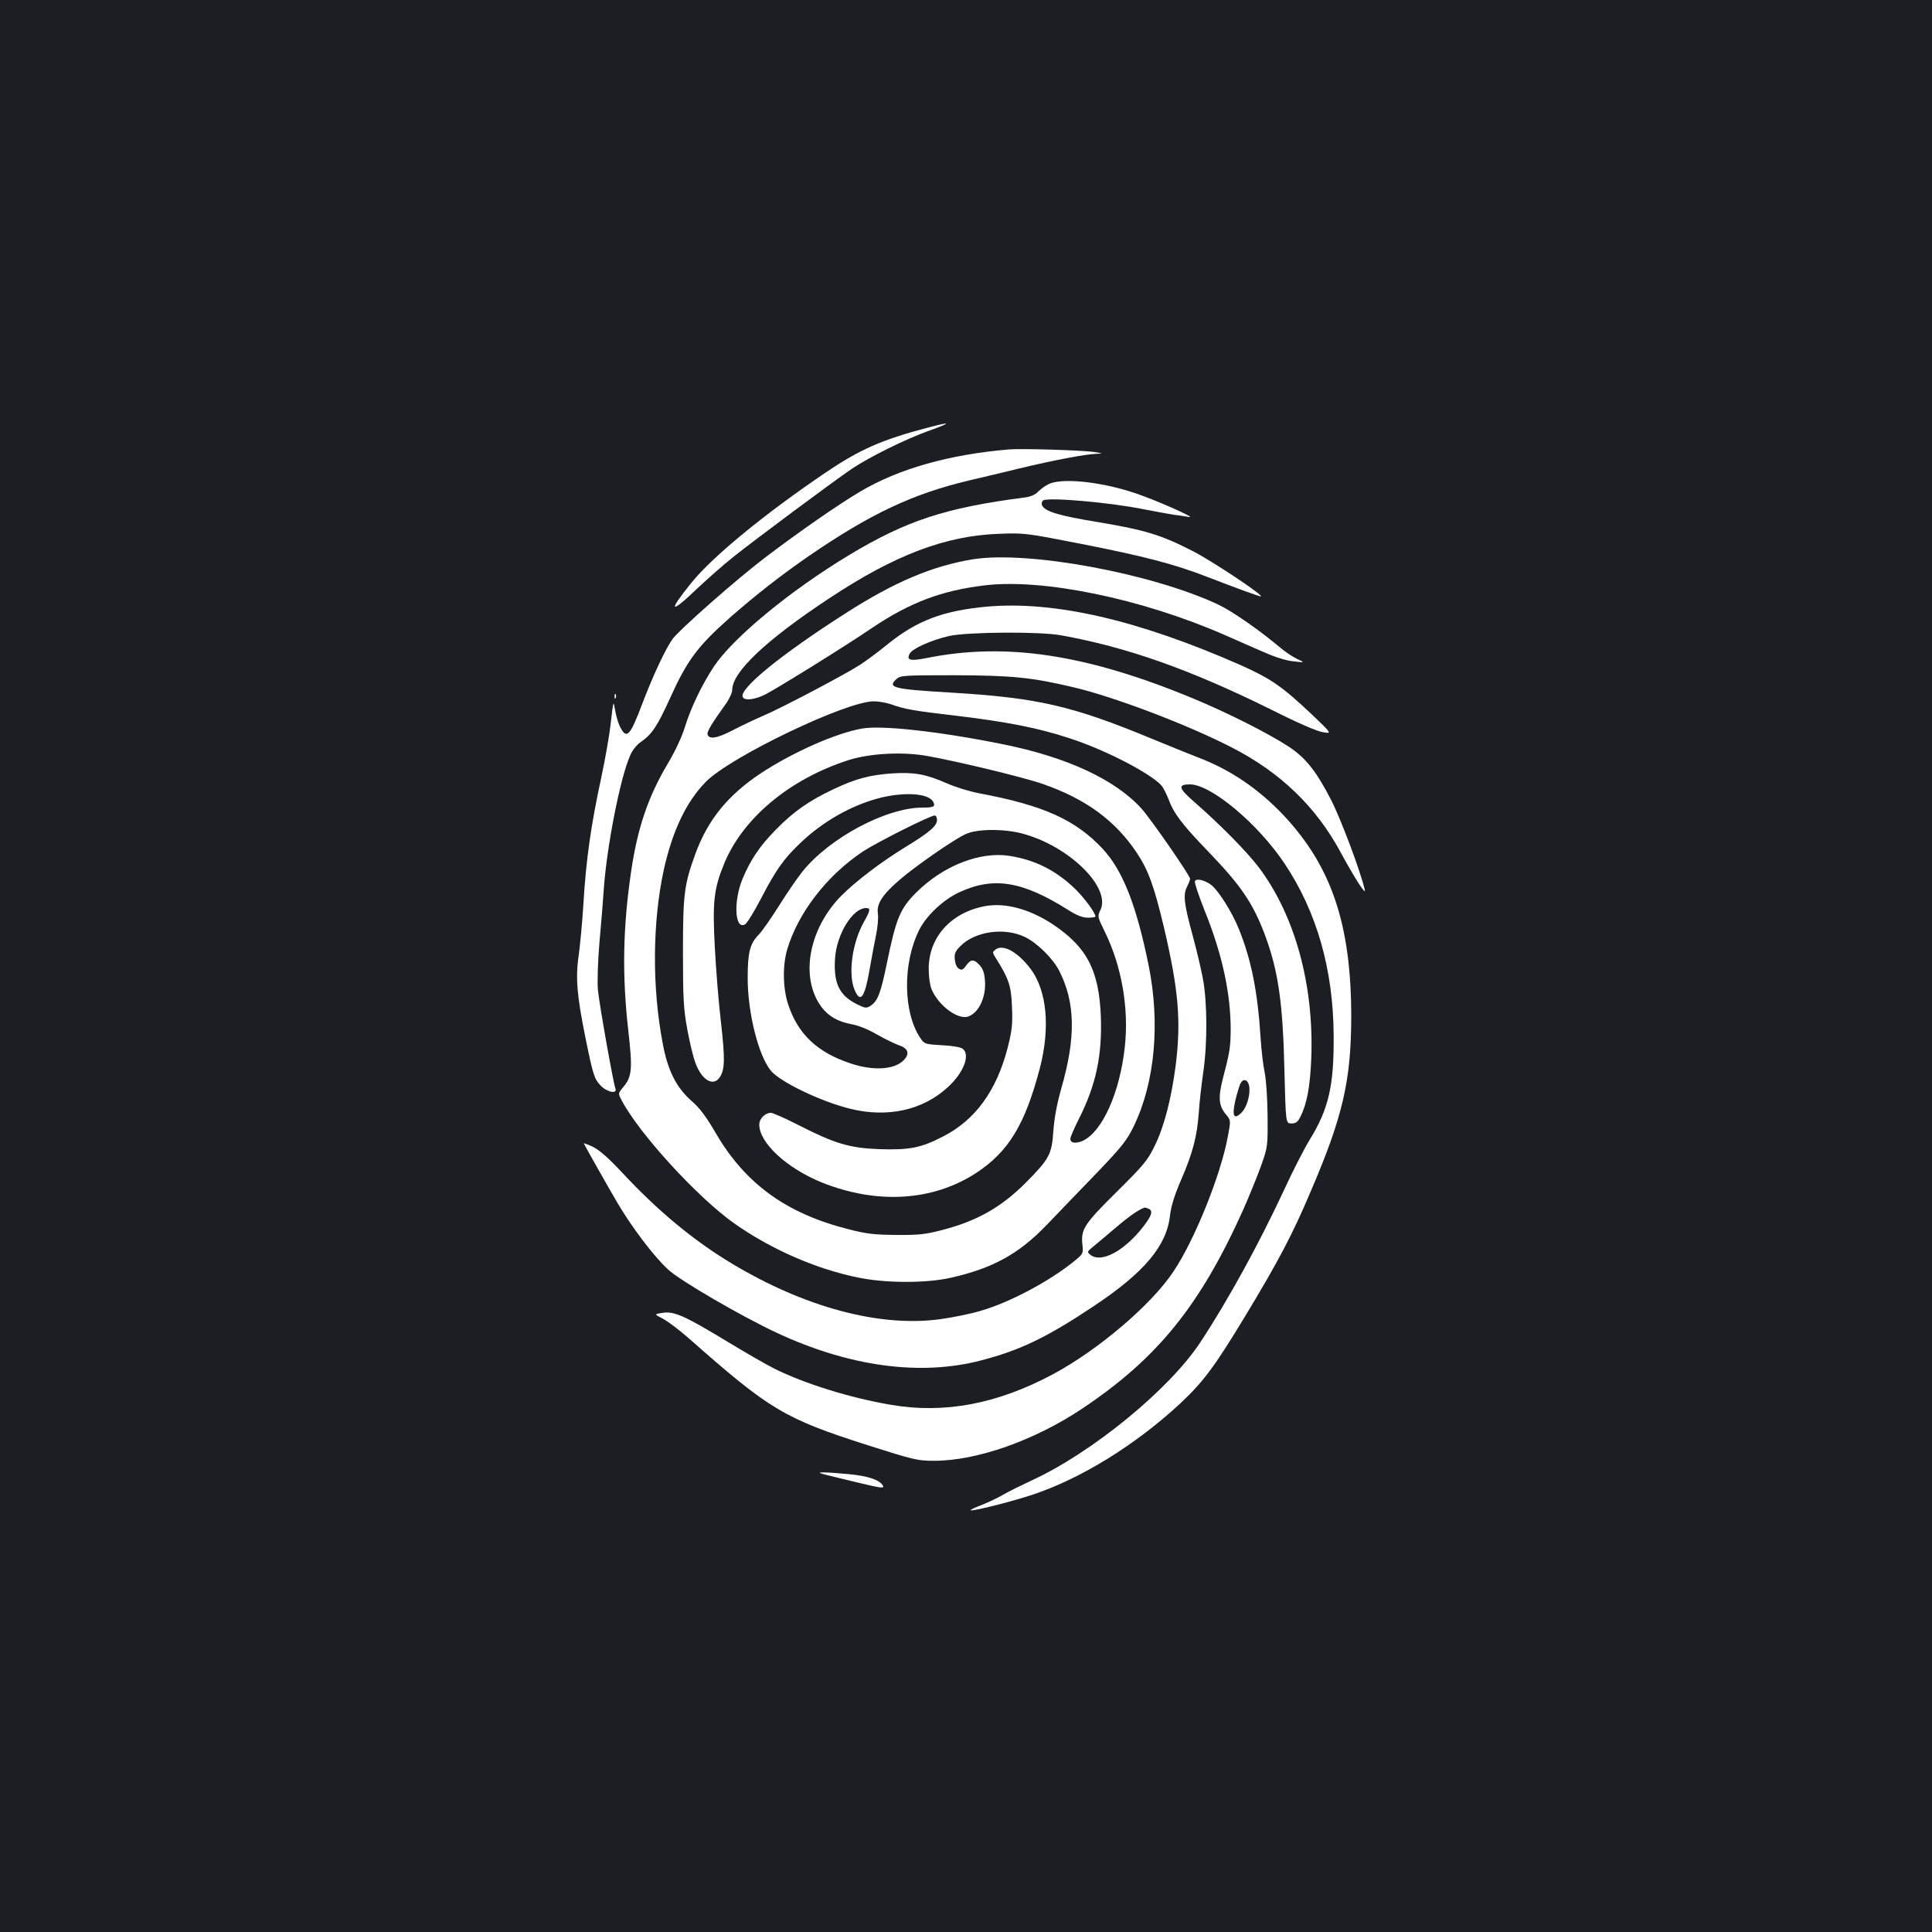 <?xml version="1.0" standalone="no"?>
<!DOCTYPE svg PUBLIC "-//W3C//DTD SVG 20010904//EN"
 "http://www.w3.org/TR/2001/REC-SVG-20010904/DTD/svg10.dtd">
<svg version="1.0" xmlns="http://www.w3.org/2000/svg"
 width="1000pt" height="1000pt" viewBox="0 0 1000 1000"
 preserveAspectRatio="xMidYMid meet">
<rect width="100%" height="100%" fill="#1b1f23"/>
<g transform="translate(0,1000) scale(0.1,-0.1)"
fill="#ffffff" stroke="none">
<path d="M4800 7786 c-236 -62 -351 -113 -525 -231 -313 -211 -587 -436 -696
-571 -124 -153 -112 -166 29 -31 53 50 139 126 191 167 109 87 516 390 611
454 91 61 276 153 400 197 119 43 115 48 -10 15z"/>
<path d="M5225 7674 c-311 -26 -573 -100 -772 -218 -112 -66 -314 -206 -493
-342 -144 -109 -445 -374 -480 -423 -37 -53 -99 -185 -155 -332 -65 -172 -82
-189 -117 -118 -9 19 -19 54 -23 77 -4 24 -8 42 -10 40 -2 -2 -8 -48 -14 -103
-6 -55 -28 -183 -50 -285 -52 -240 -78 -423 -91 -645 -6 -99 -18 -222 -25
-273 -17 -113 -8 -210 35 -422 40 -196 46 -214 79 -249 33 -35 89 -45 76 -14
-11 30 -83 434 -90 508 -4 41 -1 144 8 250 9 99 19 221 22 270 15 220 85 578
136 693 12 29 34 57 58 73 57 40 84 82 150 227 88 195 142 267 310 416 132
116 264 219 406 317 317 218 539 323 830 392 61 14 178 42 260 62 178 43 343
74 399 76 38 2 37 2 -14 10 -69 9 -368 18 -435 13z"/>
<path d="M5425 7493 c-16 -8 -40 -26 -52 -38 -15 -16 -39 -26 -70 -30 -408
-53 -611 -119 -908 -298 -304 -183 -600 -427 -700 -577 -62 -94 -119 -213
-149 -310 -16 -53 -50 -126 -91 -195 -101 -170 -156 -333 -189 -560 -42 -289
-46 -530 -15 -810 24 -210 21 -248 -27 -304 -24 -29 -25 -31 -8 -63 88 -171
392 -504 584 -640 187 -132 418 -234 634 -279 143 -31 355 -32 486 -3 218 49
353 123 500 276 58 60 173 181 257 267 133 139 156 169 192 243 109 226 137
532 76 833 -64 313 -134 490 -238 602 -140 150 -307 225 -639 287 -48 9 -123
32 -166 51 -109 48 -169 59 -282 52 -118 -8 -190 -27 -306 -82 -127 -60 -206
-115 -299 -210 -85 -87 -131 -156 -173 -257 -47 -118 -38 -264 15 -232 10 6
47 66 83 135 77 148 116 203 202 285 118 113 265 196 412 234 128 32 253 24
276 -20 13 -25 4 -30 -55 -30 -188 0 -484 -158 -623 -333 -27 -34 -82 -114
-121 -177 -40 -63 -87 -131 -106 -150 -44 -46 -55 -92 -55 -223 0 -180 56
-401 120 -479 49 -59 264 -162 415 -198 190 -46 371 -6 499 111 83 75 119 167
80 200 -11 9 -52 16 -108 19 -89 5 -91 6 -113 38 -88 132 -92 384 -6 557 35
73 125 158 207 196 178 83 327 59 565 -91 46 -29 75 -40 103 -40 21 0 38 3 38
6 0 19 -59 99 -108 146 -99 94 -204 147 -337 168 -152 24 -344 -51 -483 -190
-83 -83 -104 -133 -152 -368 -32 -155 -47 -193 -84 -218 -23 -14 -28 -13 -74
10 -88 45 -118 107 -110 234 8 126 91 262 161 262 24 0 22 -12 -12 -73 -60
-107 -82 -267 -48 -350 30 -71 52 -43 77 99 10 60 26 142 34 182 9 43 13 90
10 113 -8 49 22 97 110 173 80 70 286 213 345 239 58 27 195 28 291 3 243 -64
464 -281 405 -398 -15 -31 -14 -34 24 -112 87 -177 125 -396 103 -595 -26
-237 -116 -437 -216 -485 -37 -17 -66 -13 -66 10 0 8 20 54 44 102 89 176 121
329 114 529 -9 240 -72 361 -249 479 -120 79 -246 113 -350 94 -177 -33 -292
-161 -292 -324 0 -42 6 -85 15 -107 37 -86 138 -160 191 -140 55 21 92 102 85
187 -3 39 -11 61 -28 79 -30 32 -44 31 -69 -2 -16 -23 -23 -26 -38 -17 -11 7
-19 26 -21 48 -3 30 2 42 30 70 76 76 228 97 333 46 63 -30 146 -112 178 -176
83 -163 86 -344 11 -605 -24 -84 -37 -157 -42 -225 -8 -119 -21 -143 -143
-266 -127 -127 -252 -198 -434 -245 -85 -22 -120 -26 -235 -25 -114 1 -153 5
-250 30 -320 81 -532 235 -684 495 -52 89 -84 132 -128 170 -77 68 -121 155
-147 292 -57 295 -54 633 5 904 45 202 117 352 217 454 128 130 726 417 870
417 24 0 64 -7 88 -15 71 -26 118 -34 341 -60 259 -31 423 -63 583 -116 184
-59 419 -181 477 -245 9 -11 25 -42 36 -70 28 -76 71 -132 212 -278 164 -171
225 -261 286 -422 70 -186 94 -354 102 -699 7 -280 7 -280 36 -280 23 0 33 7
47 35 33 65 50 153 56 300 15 381 -84 741 -271 990 -63 83 -202 224 -341 345
-75 66 -79 85 -16 85 109 0 352 -203 490 -410 167 -250 252 -548 254 -890 2
-261 -26 -380 -125 -541 -28 -46 -89 -164 -134 -263 -128 -275 -290 -570 -432
-785 -161 -244 -563 -573 -877 -716 -49 -23 -115 -55 -145 -73 -30 -17 -81
-41 -112 -53 -32 -12 -57 -24 -54 -26 7 -7 210 44 316 79 252 83 533 256 766
471 122 114 180 192 335 448 176 291 247 425 344 654 166 387 208 572 209 900
0 479 -101 779 -350 1045 -130 137 -275 236 -444 300 -47 18 -152 61 -235 95
-415 172 -592 213 -1040 240 -305 18 -334 26 -284 71 20 18 39 19 298 19 298
-1 401 -11 616 -62 210 -49 589 -193 817 -310 255 -130 440 -308 569 -548 71
-131 131 -224 123 -190 -23 98 -123 364 -174 464 -77 150 -133 220 -222 278
-108 70 -315 174 -488 246 -553 230 -972 294 -1384 211 -85 -17 -106 -11 -87
23 13 26 112 70 203 91 94 21 465 24 578 4 342 -61 673 -178 1098 -389 131
-66 231 -109 260 -113 47 -8 47 -8 -63 97 -150 141 -208 181 -365 251 -531
234 -964 333 -1313 302 -226 -21 -361 -72 -512 -194 -49 -40 -115 -89 -145
-108 -83 -53 -408 -224 -498 -262 -44 -19 -116 -53 -160 -76 -80 -42 -124 -49
-130 -20 -2 15 23 57 93 154 19 26 35 60 35 75 0 93 176 259 505 476 337 223
599 322 875 332 132 5 140 4 420 -51 328 -64 489 -106 656 -171 153 -59 278
-105 281 -102 9 9 -253 183 -352 234 -164 84 -245 109 -488 150 -209 34 -281
56 -294 89 -3 9 0 20 7 24 27 17 340 -10 515 -45 66 -13 140 -26 165 -30 25
-3 59 -8 75 -11 42 -7 -182 92 -287 126 -176 58 -377 78 -443 43z m-575 -1737
c0 -31 -40 -65 -163 -140 -129 -79 -257 -177 -333 -253 -170 -173 -215 -427
-100 -578 36 -46 84 -73 152 -86 36 -6 88 -27 134 -54 41 -23 92 -48 112 -55
48 -15 58 -43 27 -76 -47 -51 -159 -58 -277 -18 -172 57 -272 152 -322 304
-28 82 -30 201 -6 284 56 190 205 384 393 509 70 46 345 185 371 186 6 1 12
-10 12 -23z"/>
<path d="M5035 7105 c-208 -34 -404 -117 -650 -274 -344 -219 -565 -400 -540
-440 11 -19 64 -12 117 15 62 32 408 246 555 346 196 131 357 191 578 218 303
37 814 -69 1240 -255 66 -29 161 -71 210 -92 54 -24 114 -43 150 -46 60 -7 60
-7 20 12 -22 10 -60 35 -85 56 -109 92 -251 191 -325 226 -345 162 -986 280
-1270 234z"/>
<path d="M3181 6394 c0 -11 3 -14 6 -6 3 7 2 16 -1 19 -3 4 -6 -2 -5 -13z"/>
<path d="M4462 6229 c-134 -23 -357 -122 -522 -230 -173 -115 -275 -240 -341
-419 -58 -160 -64 -208 -64 -510 0 -239 3 -291 22 -396 12 -66 31 -146 43
-177 33 -89 93 -123 126 -72 26 40 27 94 6 281 -12 99 -26 274 -32 389 -13
240 -5 306 50 439 98 234 339 434 640 531 111 36 283 45 410 22 167 -30 496
-110 595 -144 225 -78 378 -190 491 -360 58 -88 88 -171 139 -385 76 -325 89
-485 60 -715 -23 -174 -60 -316 -108 -413 -37 -77 -57 -100 -198 -240 -169
-167 -186 -194 -176 -276 4 -41 2 -45 -37 -77 -130 -107 -340 -219 -491 -262
-49 -15 -143 -34 -208 -43 -313 -43 -703 61 -1084 291 -197 119 -382 273 -563
468 -72 77 -117 116 -151 133 -28 13 -49 21 -47 17 7 -15 125 -224 175 -309
73 -124 188 -276 261 -343 61 -57 376 -240 559 -326 378 -177 748 -227 1063
-144 200 52 341 120 579 279 264 175 380 314 397 471 5 45 22 102 56 181 62
142 84 229 93 351 3 52 14 146 23 209 22 148 21 365 -2 485 -9 50 -33 149 -52
220 -46 168 -51 214 -30 255 9 18 16 37 16 41 0 17 -200 305 -250 362 -137
152 -388 269 -725 336 -329 66 -622 98 -723 80z m1482 -2485 c26 -10 18 -36
-28 -95 -98 -125 -216 -188 -272 -144 -18 15 -18 16 15 43 18 15 72 60 120
101 68 58 122 95 148 101 1 0 8 -3 17 -6z"/>
<path d="M6185 5440 c-4 -6 19 -75 50 -153 91 -224 136 -432 135 -622 -1 -86
-5 -112 -40 -246 -26 -100 -22 -143 16 -188 25 -30 25 -30 9 -115 -37 -199
-171 -533 -281 -697 -114 -172 -389 -406 -624 -532 -288 -154 -561 -206 -840
-158 -212 36 -448 110 -604 188 -38 19 -144 80 -235 135 -224 136 -281 162
-340 153 -46 -7 -46 -7 -1 -30 25 -13 85 -58 134 -101 421 -372 495 -416 926
-554 242 -77 260 -81 345 -81 221 0 519 105 765 269 391 261 612 534 836 1033
30 68 71 169 91 224 35 99 35 101 34 258 -1 91 -7 187 -15 225 -8 37 -17 117
-21 177 -15 239 -47 403 -112 565 -37 92 -109 205 -147 232 -32 23 -72 32 -81
18z m280 -1058 c9 -43 -10 -112 -39 -141 -40 -39 -50 -18 -32 63 9 37 21 76
26 87 15 28 37 23 45 -9z"/>
<path d="M5154 5086 c-18 -14 -18 -16 -1 -43 69 -110 81 -145 85 -255 4 -91 0
-121 -22 -210 -58 -224 -168 -375 -334 -460 -116 -60 -175 -71 -331 -66 -154
6 -228 28 -415 123 -70 36 -136 65 -145 65 -31 0 -61 -30 -61 -61 0 -95 144
-227 325 -300 286 -114 574 -96 798 50 167 110 252 249 329 541 55 212 37 404
-49 517 -66 86 -140 127 -179 99z"/>
<path d="M4265 2369 c17 -4 94 -24 172 -42 124 -30 141 -32 133 -17 -16 30
-75 50 -177 60 -54 5 -111 9 -128 9 -30 -1 -30 -1 0 -10z"/>
</g>
</svg>
